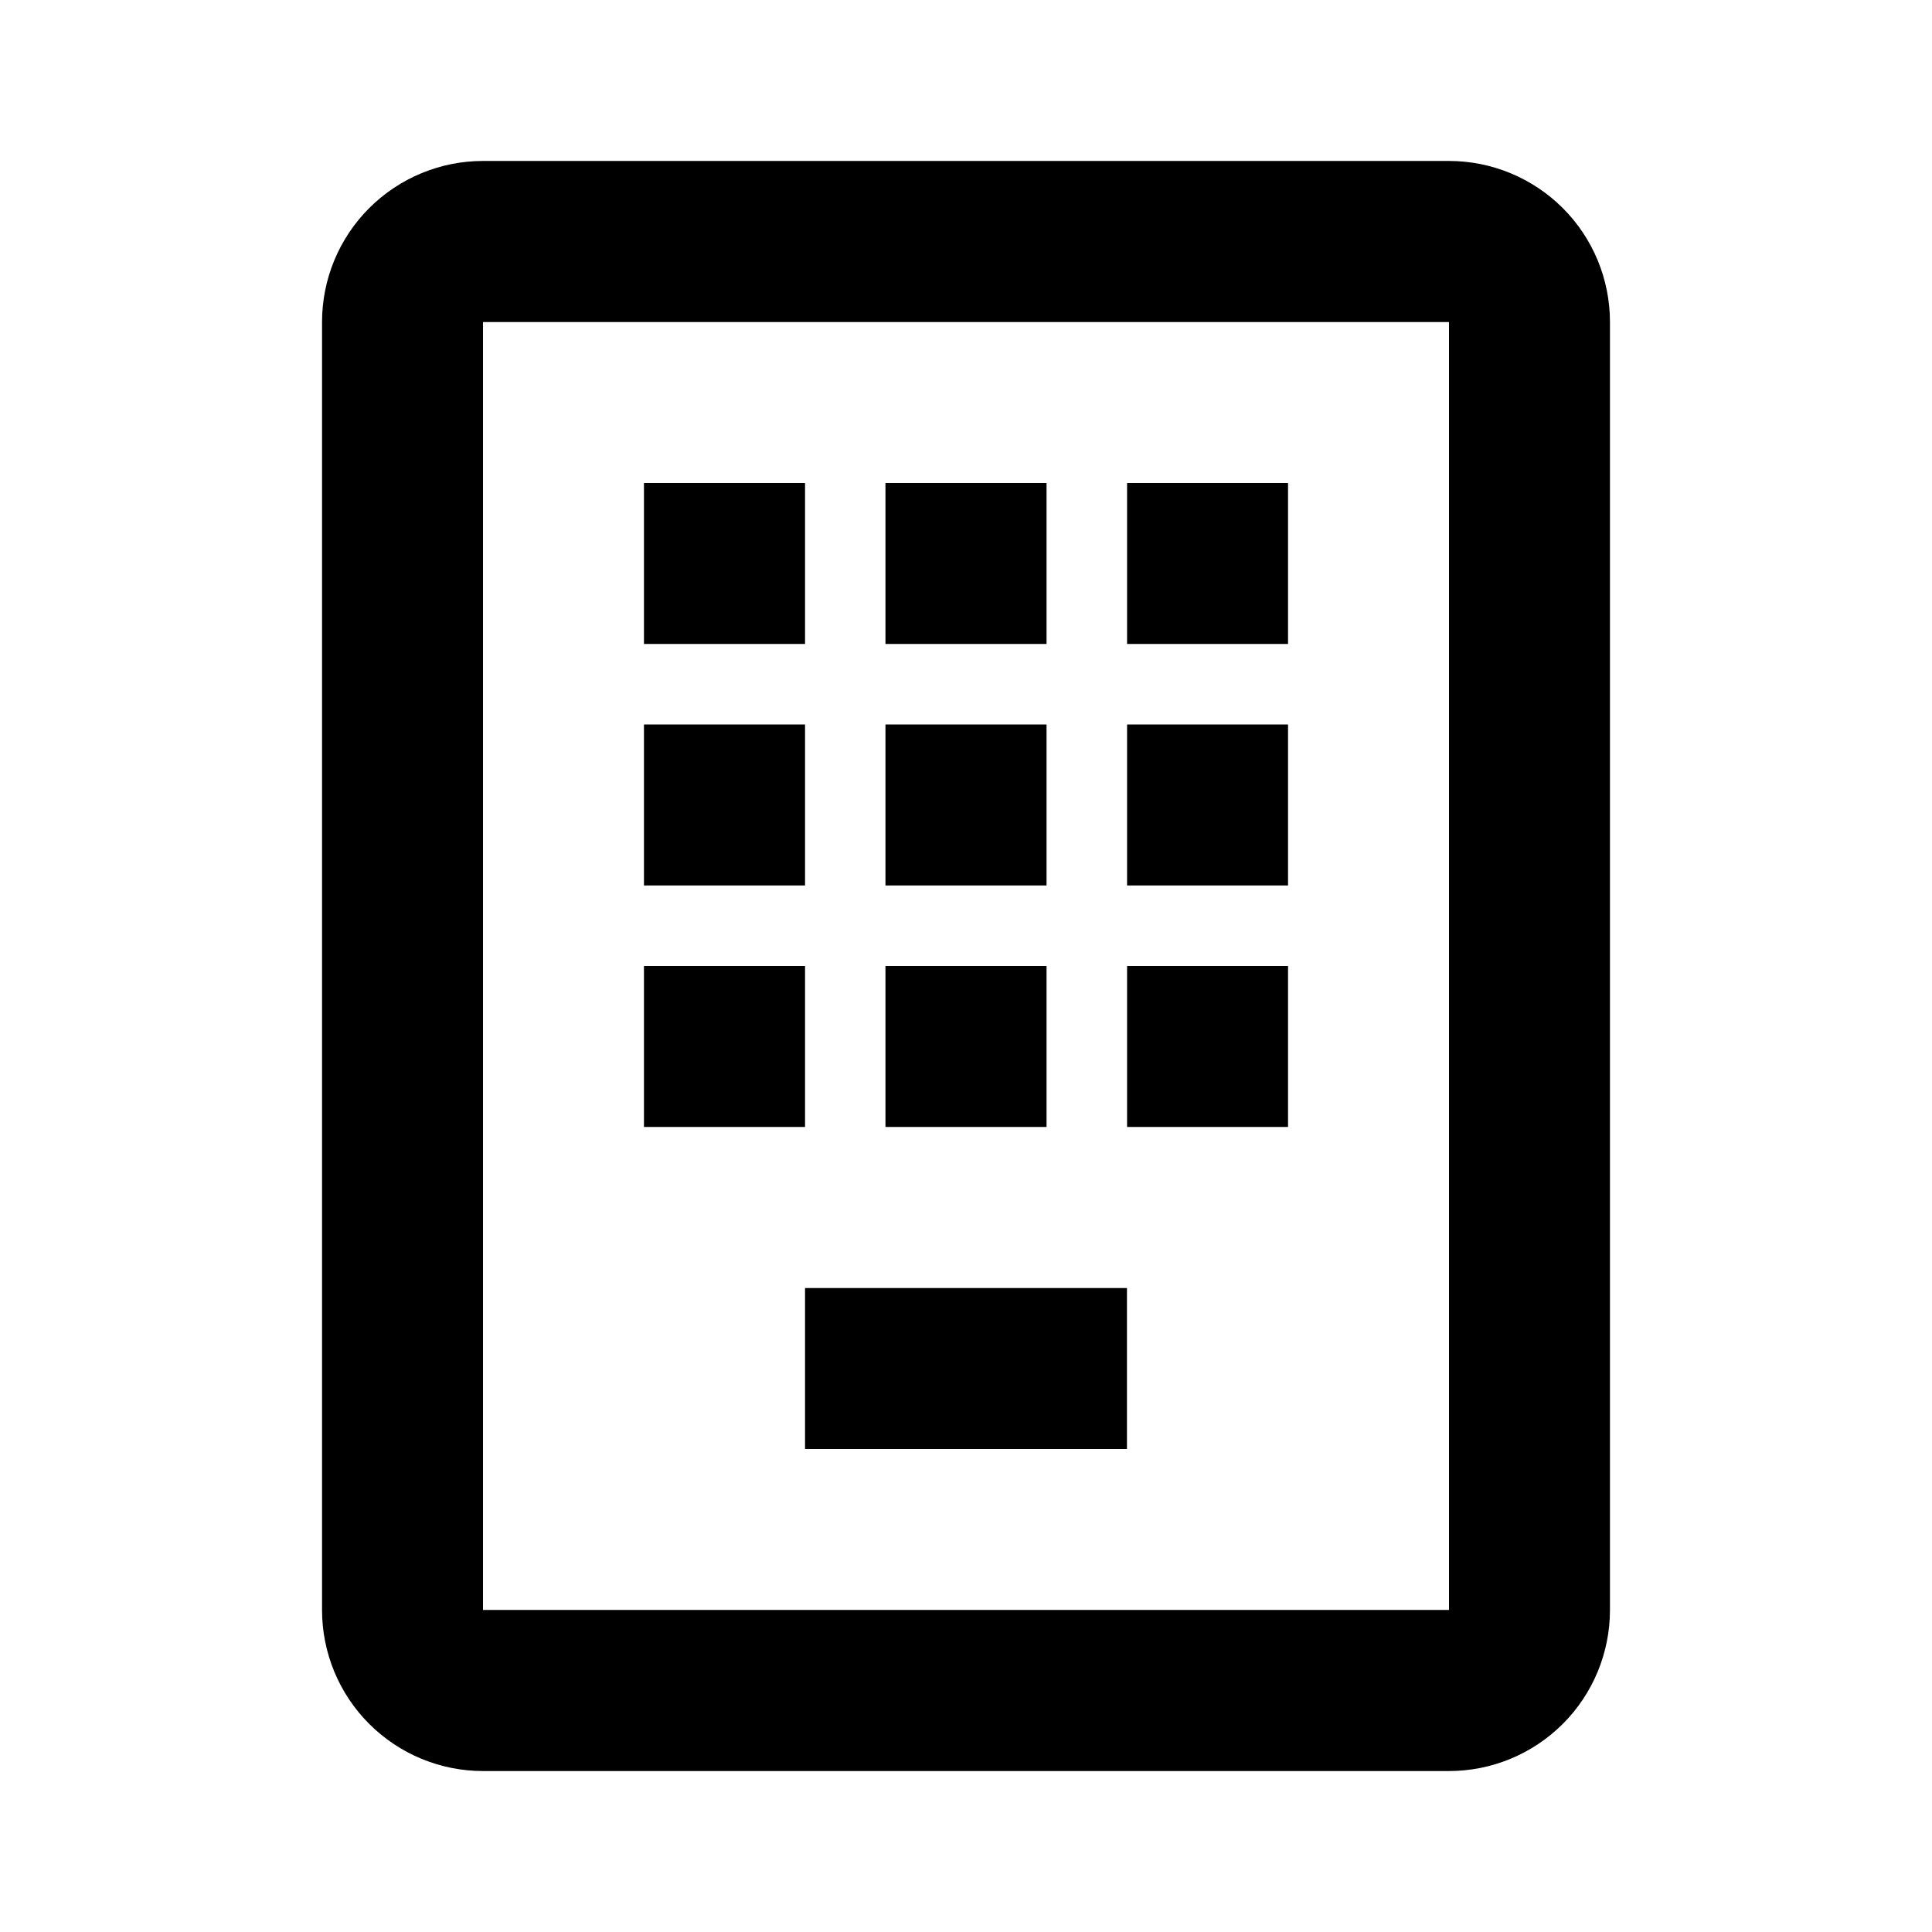 <svg width="16" height="16" viewBox="0 0 16 16" fill="none" xmlns="http://www.w3.org/2000/svg">
<path d="M12 1.333H4C3.646 1.333 3.307 1.474 3.057 1.724C2.807 1.974 2.667 2.313 2.667 2.667V13.333C2.667 13.687 2.807 14.026 3.057 14.276C3.307 14.526 3.646 14.667 4 14.667H12C12.354 14.667 12.693 14.526 12.943 14.276C13.193 14.026 13.333 13.687 13.333 13.333V2.667C13.333 2.313 13.193 1.974 12.943 1.724C12.693 1.474 12.354 1.333 12 1.333ZM4 13.333V2.667H12V13.333H4Z" fill="currentColor"/>
<path d="M6.667 4H5.333V5.333H6.667V4Z" fill="currentColor"/>
<path d="M8.667 4H7.333V5.333H8.667V4Z" fill="currentColor"/>
<path d="M10.667 4H9.334V5.333H10.667V4Z" fill="currentColor"/>
<path d="M6.667 6H5.333V7.333H6.667V6Z" fill="currentColor"/>
<path d="M8.667 6H7.333V7.333H8.667V6Z" fill="currentColor"/>
<path d="M10.667 6H9.334V7.333H10.667V6Z" fill="currentColor"/>
<path d="M6.667 8H5.333V9.333H6.667V8Z" fill="currentColor"/>
<path d="M8.667 8H7.333V9.333H8.667V8Z" fill="currentColor"/>
<path d="M10.667 8H9.334V9.333H10.667V8Z" fill="currentColor"/>
<path d="M9.333 10.667H6.667V12H9.333V10.667Z" fill="currentColor"/>
</svg>
